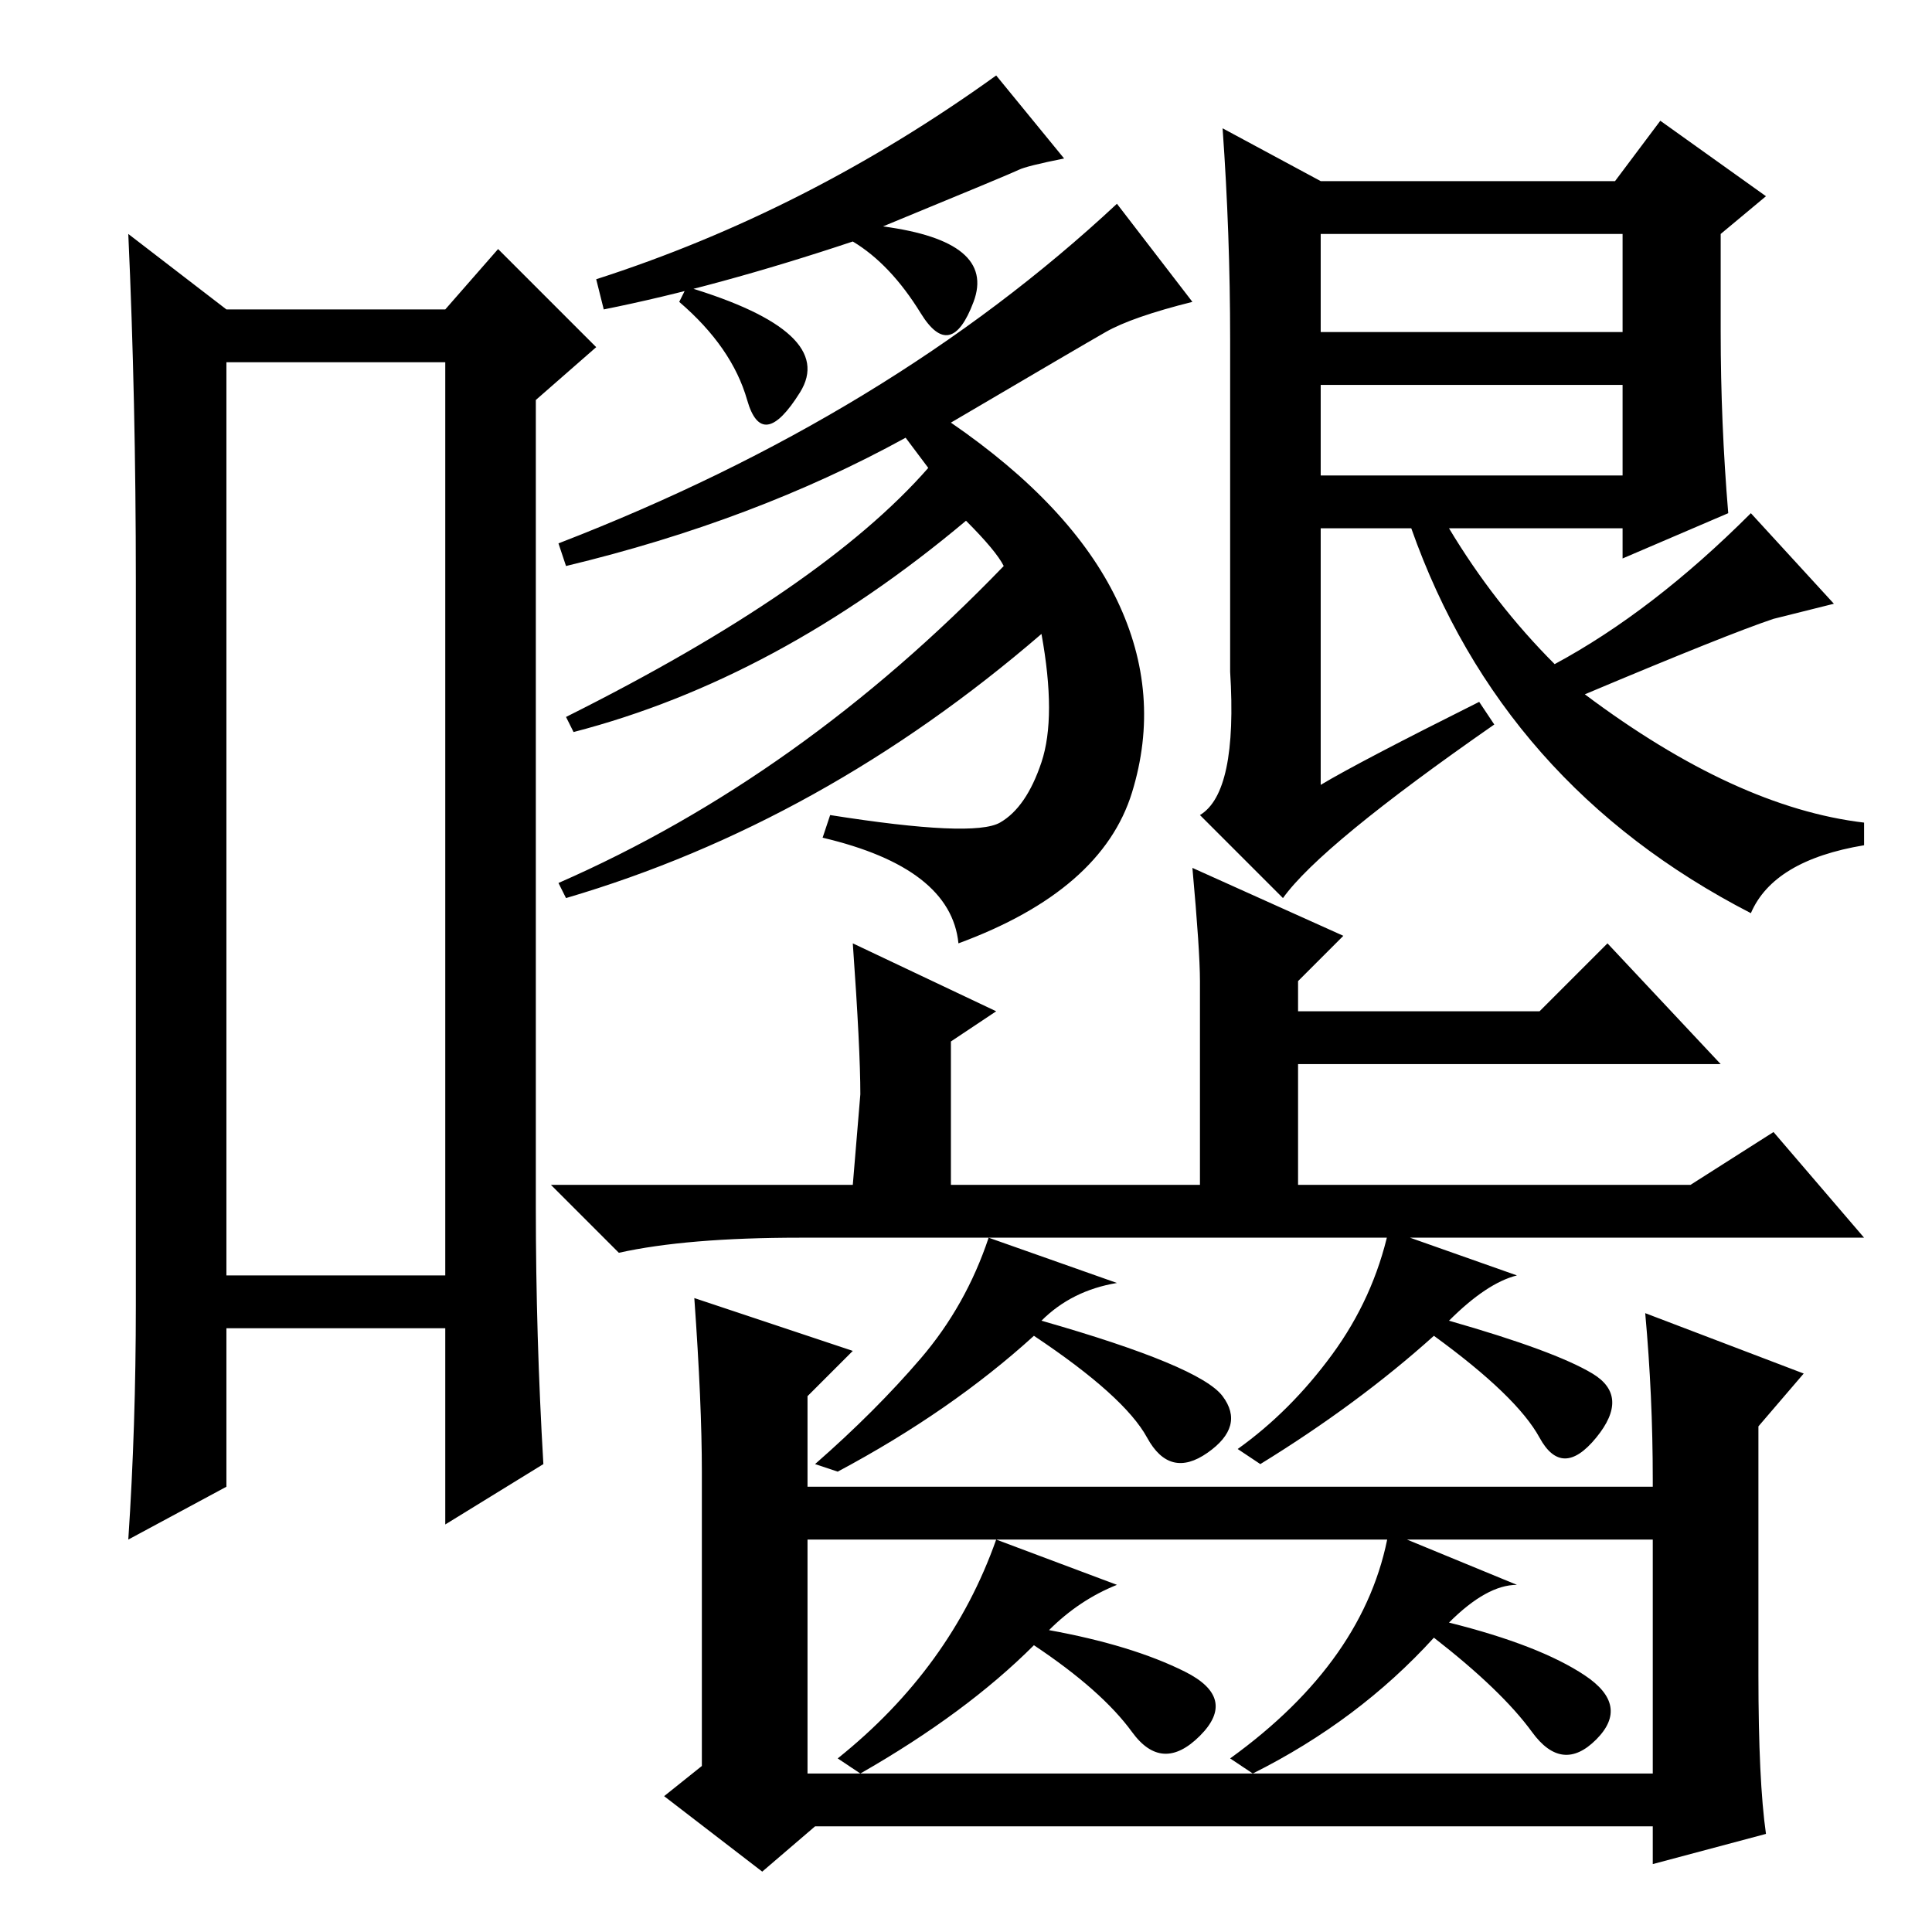<?xml version="1.0" standalone="no"?>
<!DOCTYPE svg PUBLIC "-//W3C//DTD SVG 1.1//EN" "http://www.w3.org/Graphics/SVG/1.1/DTD/svg11.dtd" >
<svg xmlns="http://www.w3.org/2000/svg" xmlns:xlink="http://www.w3.org/1999/xlink" version="1.1" viewBox="0 -36 256 256">
  <g transform="matrix(1 0 0 -1 0 220)">
   <path fill="currentColor"
d="M30 208v-121h29v121h-29zM30 215h29l7 8l13 -13l-8 -7v-107q0 -17 1 -34l-13 -8v26h-29v-21l-13 -7q1 15 1 31v96q0 24 -1 46zM141 235q-5 -1 -6 -1.5t-18 -7.5q15 -2 12 -10t-7 -1.5t-9 9.5q-18 -6 -33 -9l-1 4q28 9 53 27zM99 203q-2 7 -9 13l1 2q20 -6 15 -14t-7 -1z
M74 184q44 17 74 45l10 -13q-8 -2 -11.5 -4t-20.5 -12q16 -11 22 -23.5t2 -25.5t-23 -20q-1 10 -18 14l1 3q19 -3 22.5 -1t5.5 8t0 17q-29 -25 -63 -35l-1 2q32 14 59 42q-1 2 -5 6q-25 -21 -52 -28l-1 2q34 17 48 33l-3 4q-20 -11 -45 -17zM175 212h40v13h-40v-13zM175 193
h40v12h-40v-12zM170 137l-11 11q5 3 4 19v44q0 14 -1 28l13 -7h39l6 8l14 -10l-6 -5v-13q0 -12 1 -24l-14 -6v4h-23q6 -10 14 -18q13 7 26 20l11 -12l-8 -2q-6 -2 -25 -10q20 -15 37 -17v-3q-12 -2 -15 -9q-33 17 -45 51h-12v-34q5 3 21 11l2 -3q-23 -16 -28 -23zM159 126
q0 4 -1 15l20 -9l-6 -6v-4h32l9 9l15 -16h-56v-16h52l11 7l12 -14h-141q-15 0 -24 -2l-9 9h40l1 12q0 6 -1 20l19 -9l-6 -4v-19h33v27zM138 81q21 -6 24 -10t-2 -7.5t-8 2t-15 13.5q-11 -10 -26 -18l-3 1q8 7 14 14t9 16l17 -6q-6 -1 -10 -5zM221 59v-7h-116v7h116zM219 60
q0 11 -1 22l21 -8l-6 -7v-33q0 -14 1 -21l-15 -4v5h-111l-7 -6l-13 10l5 4v39q0 9 -1 23l21 -7l-6 -6v-50h112v39zM192 81q14 -4 19 -7t0.5 -8.5t-7.5 0t-14 13.5q-10 -9 -23 -17l-3 2q7 5 12.5 12.5t7.5 16.5l17 -6q-4 -1 -9 -6zM192 41q12 -3 18 -7t1.5 -8.5t-8.5 1
t-13 12.5q-10 -11 -24 -18l-3 2q18 13 21 30l17 -7q-4 0 -9 -5zM139 40q11 -2 18 -5.5t2 -8.5t-9 0.5t-13 11.5q-9 -9 -23 -17l-3 2q15 12 21 29l16 -6q-5 -2 -9 -6z" />
  </g>

</svg>
